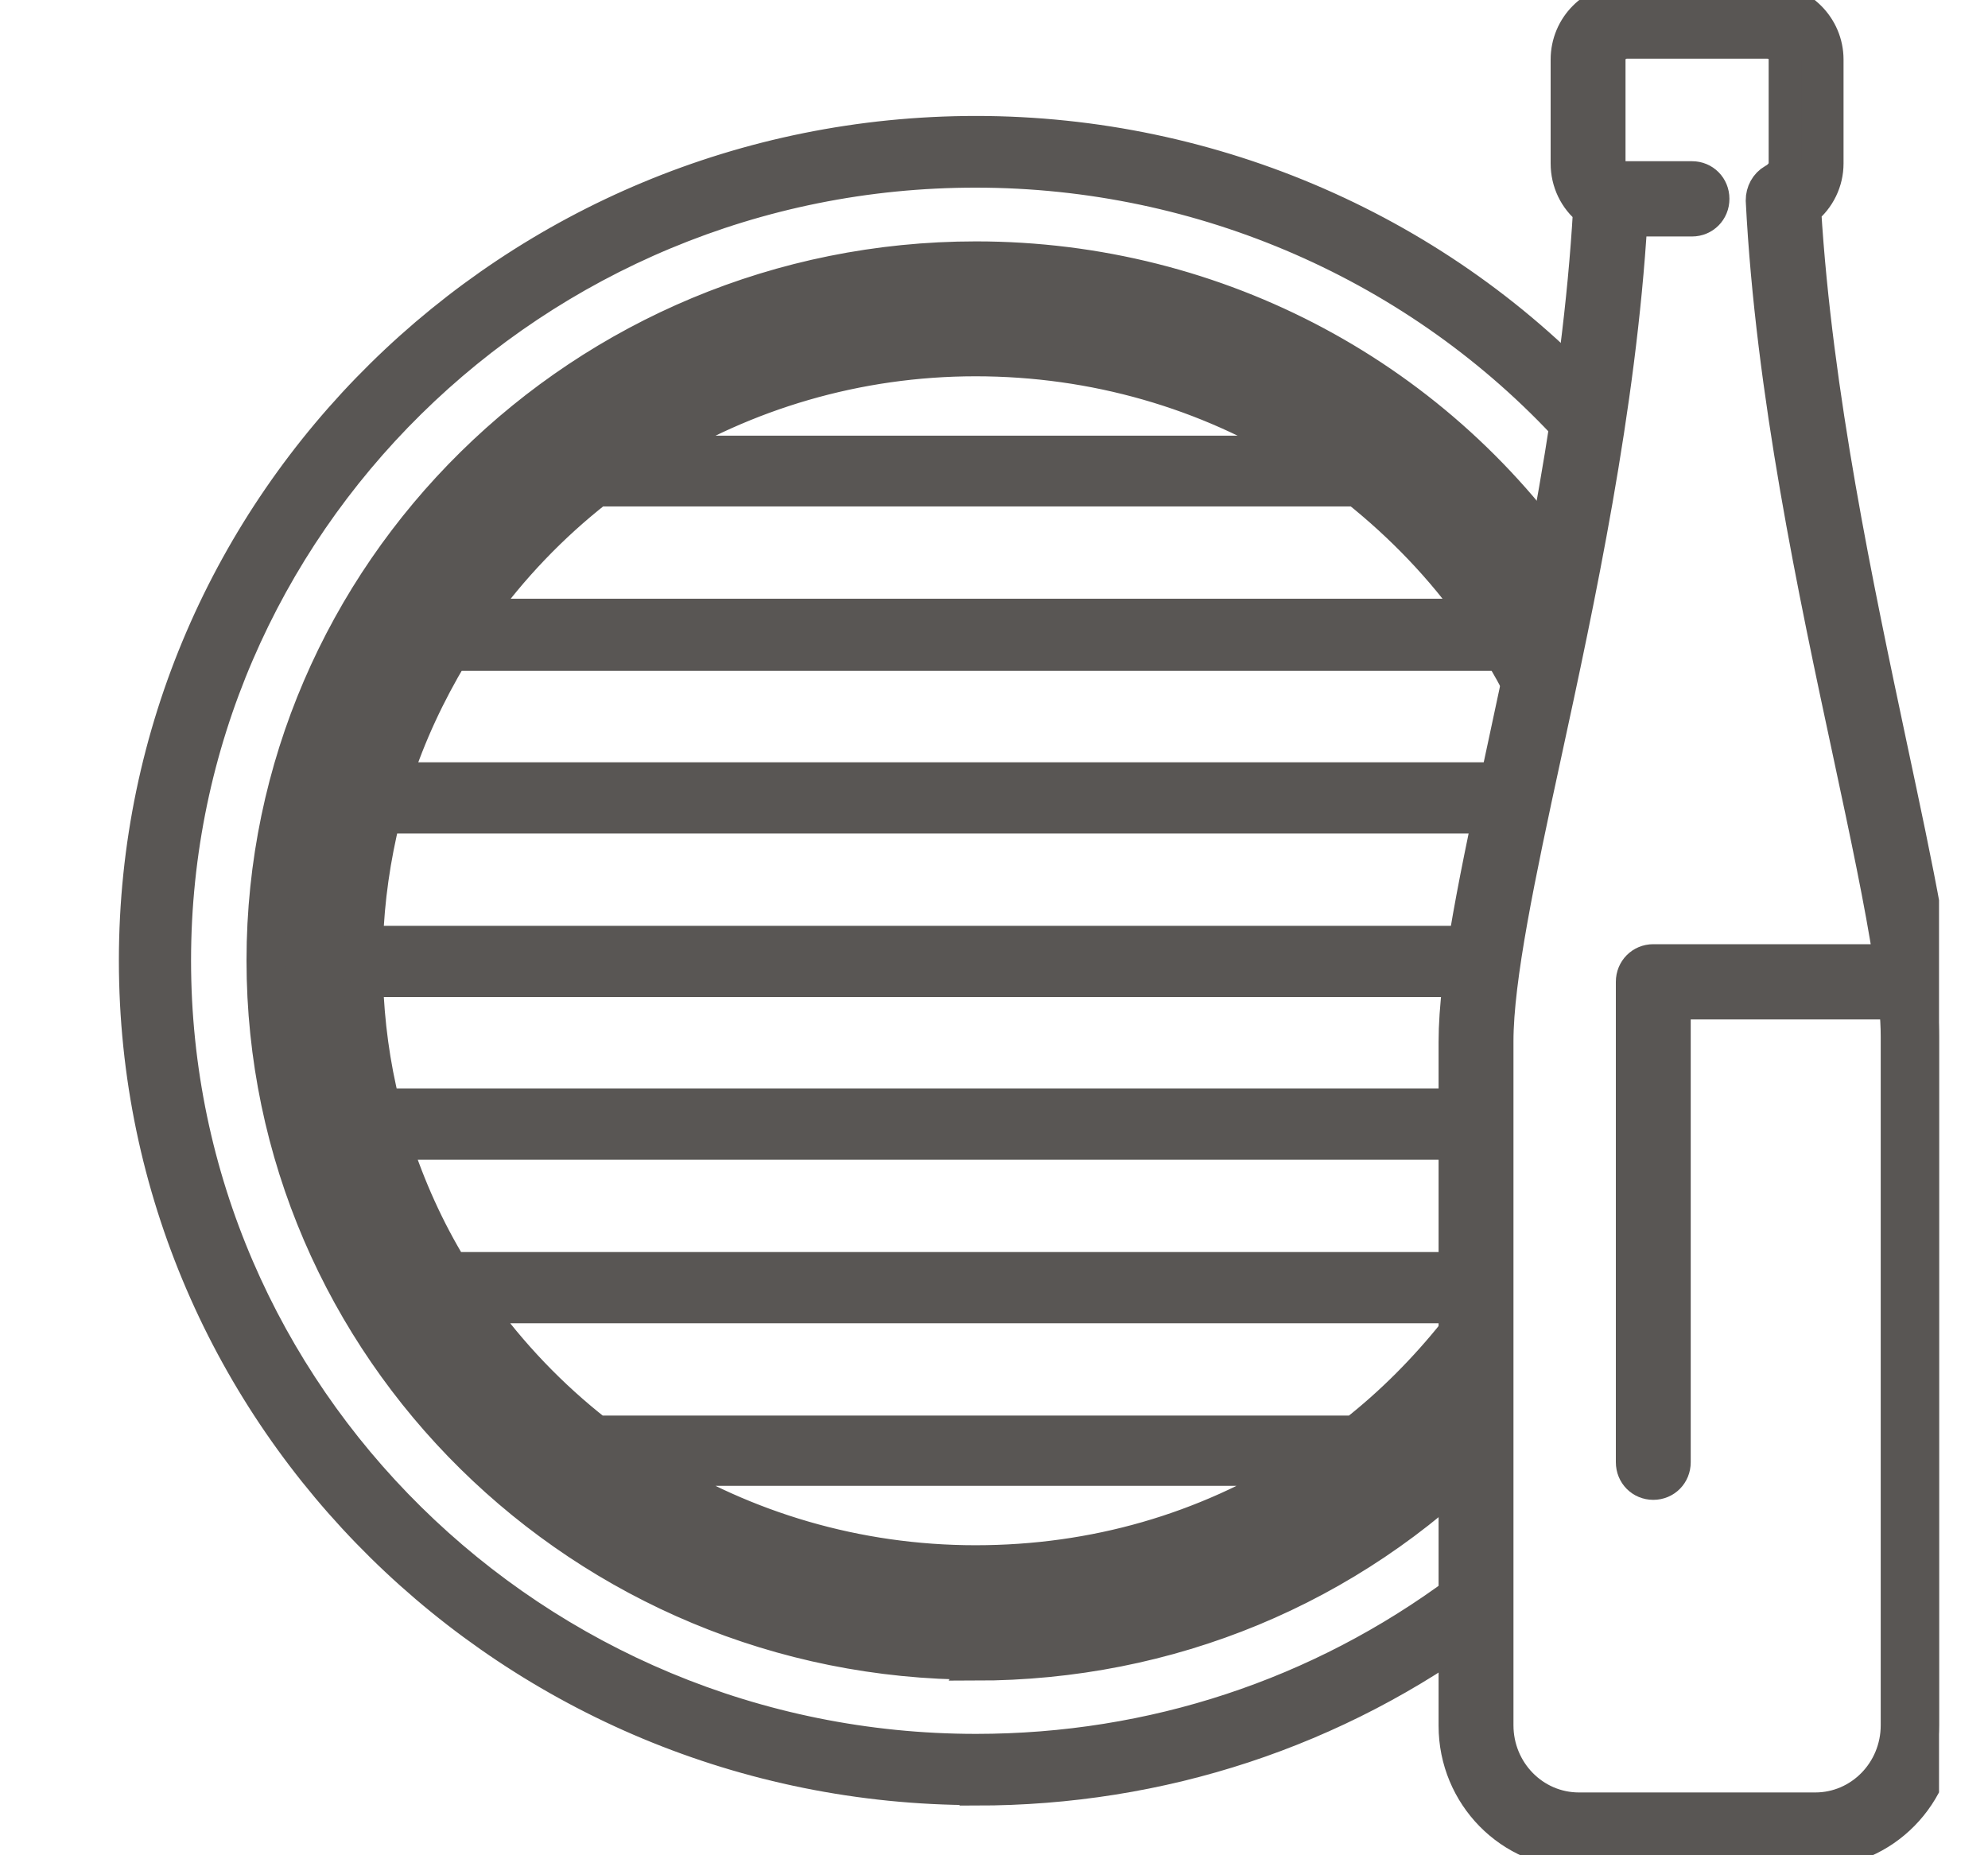 <svg width="30" height="28" viewBox="0 0 30 28" fill="none" xmlns="http://www.w3.org/2000/svg">
<g id="Celliers" clip-path="url(#clip0_410_144)">
<g id="Group 8225">
<path id="Vector" d="M27.393 27.946H23.827C22.797 27.946 21.959 27.093 21.959 26.046V15.725C21.959 14.71 22.282 13.19 22.697 11.267C23.204 8.909 23.827 5.994 23.988 3.171C23.773 3.001 23.65 2.745 23.65 2.466V0.899C23.65 0.403 24.049 0 24.549 0H26.671C27.163 0 27.57 0.403 27.57 0.899V2.466C27.57 2.737 27.447 2.993 27.232 3.164C27.401 5.947 28.024 8.871 28.523 11.228C28.931 13.151 29.261 14.671 29.261 15.648V26.038C29.261 27.085 28.423 27.938 27.393 27.938V27.946ZM24.611 3.319C24.442 6.157 23.819 9.057 23.311 11.399C22.919 13.205 22.589 14.771 22.589 15.717V26.038C22.589 26.736 23.142 27.302 23.827 27.302H27.393C28.078 27.302 28.631 26.736 28.631 26.038V15.648C28.631 15.493 28.623 15.322 28.6 15.136H25.264V22.068C25.264 22.247 25.126 22.386 24.949 22.386C24.772 22.386 24.634 22.247 24.634 22.068V14.818C24.634 14.64 24.772 14.5 24.949 14.5H28.523C28.393 13.639 28.162 12.554 27.908 11.367C27.386 8.933 26.74 5.909 26.594 3.024C26.594 2.9 26.655 2.784 26.763 2.722C26.84 2.683 26.94 2.59 26.94 2.466V0.899C26.94 0.752 26.825 0.636 26.671 0.636H24.549C24.403 0.636 24.28 0.752 24.28 0.899V2.466C24.28 2.551 24.319 2.629 24.395 2.683H25.533C25.71 2.683 25.848 2.822 25.848 3.001C25.848 3.179 25.71 3.319 25.533 3.319H24.611Z" fill="#595654" stroke="#595654" stroke-width="0.5"/>
<path id="Vector_2" d="M14.729 26.993C7.736 26.993 2.044 21.39 2.044 14.496C2.044 7.603 7.736 2 14.729 2C18.316 2 21.752 3.501 24.145 6.123C24.253 6.243 24.246 6.425 24.124 6.53C24.001 6.635 23.815 6.628 23.707 6.509C21.421 4.013 18.151 2.582 14.729 2.582C8.06 2.575 2.633 7.926 2.633 14.496C2.633 21.067 8.06 26.418 14.729 26.418C17.389 26.418 19.912 25.584 22.025 24.013C22.154 23.914 22.341 23.942 22.442 24.069C22.542 24.195 22.514 24.377 22.384 24.476C20.163 26.13 17.518 27 14.729 27V26.993ZM14.729 25.1C8.793 25.1 3.97 20.345 3.97 14.496C3.97 8.648 8.793 3.893 14.729 3.893C18.381 3.893 21.759 5.703 23.757 8.732C23.843 8.865 23.807 9.041 23.671 9.132C23.534 9.216 23.355 9.181 23.261 9.048C21.371 6.187 18.18 4.475 14.729 4.475C9.123 4.475 4.559 8.978 4.559 14.504C4.559 20.029 9.123 24.532 14.729 24.532C17.482 24.532 20.063 23.466 21.989 21.523C22.104 21.411 22.291 21.404 22.406 21.523C22.521 21.635 22.528 21.818 22.406 21.93C20.365 23.985 17.64 25.114 14.722 25.114L14.729 25.1ZM14.729 24.146C12.48 24.146 10.41 23.395 8.757 22.14C8.735 22.126 8.714 22.112 8.692 22.091C6.406 20.324 4.94 17.582 4.94 14.504C4.94 11.425 6.406 8.683 8.692 6.916C8.714 6.895 8.735 6.881 8.757 6.867C10.41 5.612 12.48 4.861 14.729 4.861C18.46 4.861 21.816 6.902 23.491 10.184C23.563 10.324 23.506 10.499 23.362 10.569C23.218 10.64 23.038 10.584 22.966 10.443C22.866 10.247 22.765 10.057 22.65 9.875H6.823C6.471 10.464 6.176 11.088 5.961 11.755H22.851C23.017 11.755 23.146 11.881 23.146 12.042C23.146 12.203 23.017 12.33 22.851 12.33H5.795C5.645 12.94 5.551 13.571 5.53 14.223H22.341C22.506 14.223 22.636 14.349 22.636 14.511C22.636 14.672 22.506 14.798 22.341 14.798H5.53C5.551 15.443 5.637 16.074 5.788 16.677H22.197C22.363 16.677 22.492 16.804 22.492 16.965C22.492 17.126 22.363 17.253 22.197 17.253H5.954C6.169 17.919 6.457 18.557 6.816 19.146H22.197C22.363 19.146 22.492 19.272 22.492 19.433C22.492 19.595 22.363 19.721 22.197 19.721H7.197C7.707 20.436 8.318 21.074 9.008 21.614H20.444C20.997 21.18 21.507 20.668 21.96 20.1C22.061 19.973 22.248 19.952 22.377 20.05C22.506 20.149 22.528 20.331 22.427 20.457C20.559 22.814 17.748 24.16 14.722 24.16L14.729 24.146ZM9.828 22.175C11.244 23.059 12.925 23.571 14.722 23.571C16.519 23.571 18.18 23.08 19.624 22.175H9.828ZM7.197 9.286H22.269C21.759 8.564 21.148 7.933 20.472 7.393H9.015C8.325 7.933 7.715 8.571 7.204 9.286H7.197ZM9.828 6.825H19.646C18.208 5.927 16.512 5.429 14.722 5.429C12.933 5.429 11.244 5.941 9.828 6.825Z" fill="#595654" stroke="#595654" stroke-width="0.5"/>
</g>
</g>
<defs>
<clipPath id="clip0_410_144">
<rect width="29.234" height="28" fill="white" transform="translate(0.027)"/>
</clipPath>
</defs>
</svg>
